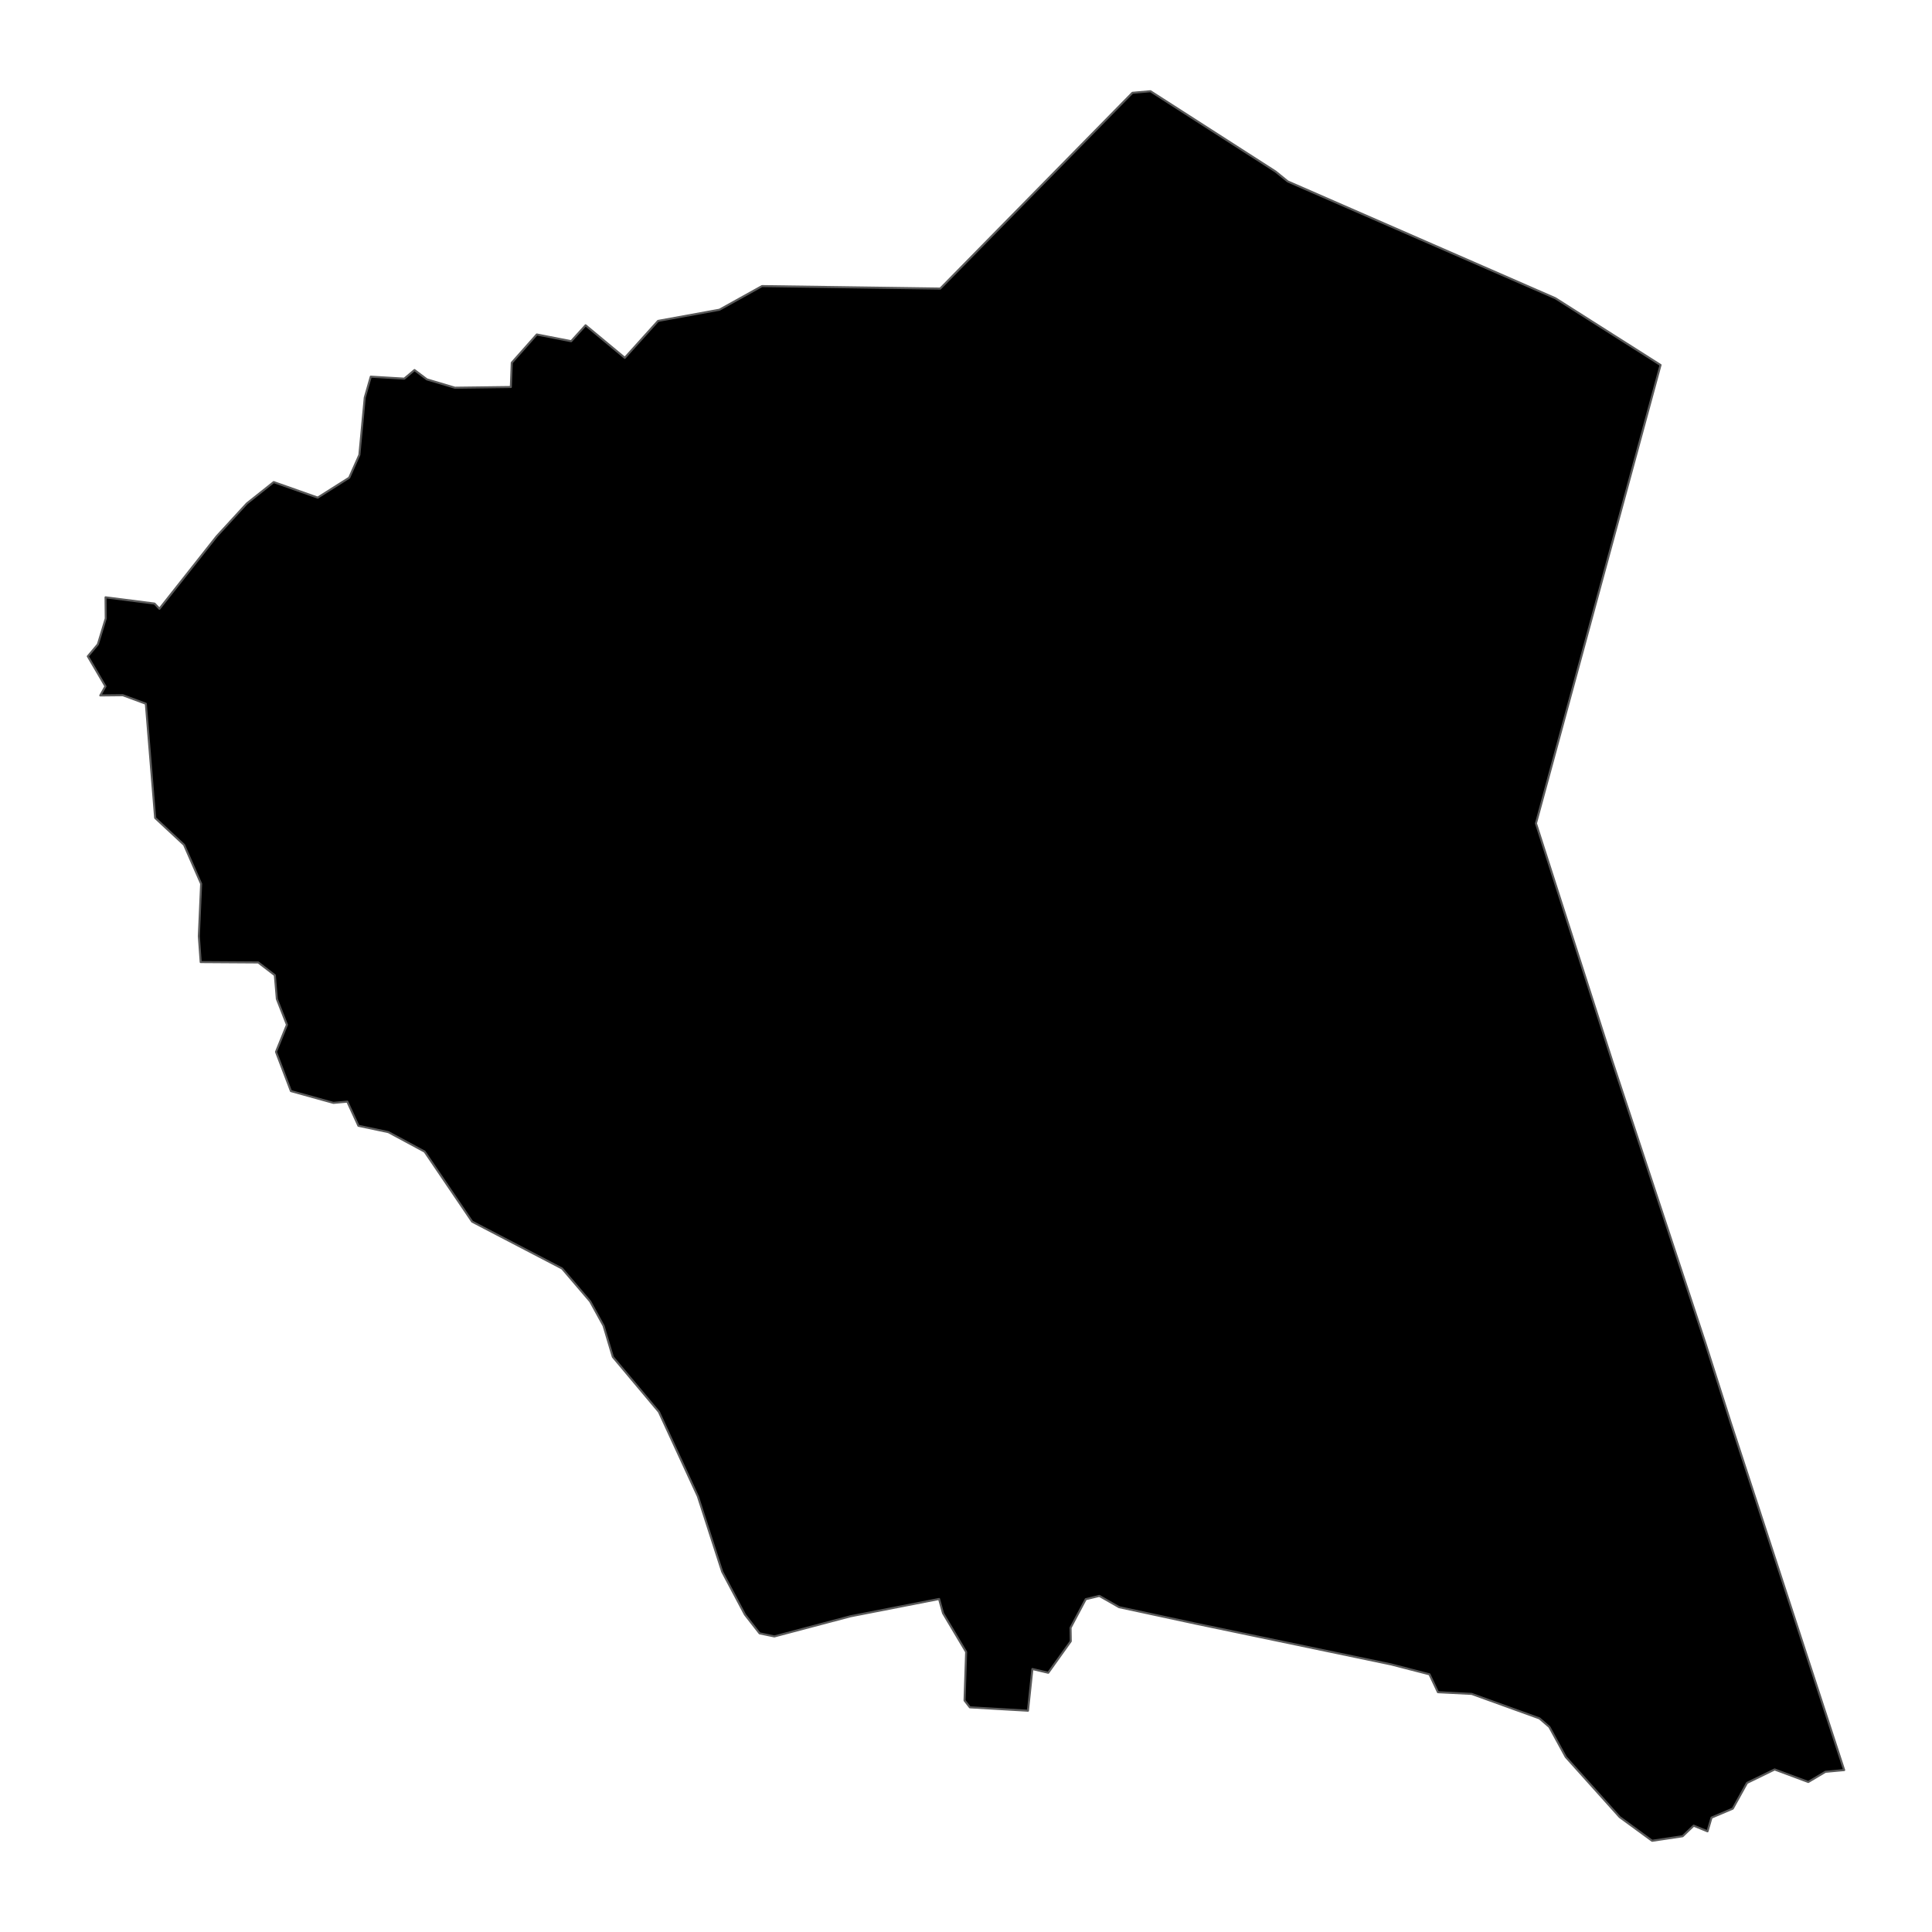 <?xml version='1.0' encoding='UTF-8' ?>
<svg xmlns='http://www.w3.org/2000/svg' xmlns:xlink='http://www.w3.org/1999/xlink' class='svglite' width='1008.00pt' height='1008.00pt' viewBox='0 0 1008.00 1008.00'>
<defs>
  <style type='text/css'><![CDATA[
    .svglite line, .svglite polyline, .svglite polygon, .svglite path, .svglite rect, .svglite circle {
      fill: none;
      stroke: #000000;
      stroke-linecap: round;
      stroke-linejoin: round;
      stroke-miterlimit: 10.00;
    }
    .svglite text {
      white-space: pre;
    }
  ]]></style>
</defs>
<rect width='100%' height='100%' style='stroke: none; fill: none;'/>
<defs>
  <clipPath id='cpMC4wMHwxMDA4LjAwfDAuMDB8MTAwOC4wMA=='>
    <rect x='0.00' y='0.00' width='1008.00' height='1008.00' />
  </clipPath>
</defs>
<g clip-path='url(#cpMC4wMHwxMDA4LjAwfDAuMDB8MTAwOC4wMA==)'>
</g>
<defs>
  <clipPath id='cpMC4wMHwxMDA4LjAwfDEuOTV8MTAwNi4wNQ=='>
    <rect x='0.00' y='1.95' width='1008.00' height='1004.10' />
  </clipPath>
</defs>
<g clip-path='url(#cpMC4wMHwxMDA4LjAwfDEuOTV8MTAwNi4wNQ==)'>
<path d='M 962.18 923.52 L 962.18 923.52 L 952.40 924.42 L 943.45 929.73 L 925.90 923.20 L 911.49 930.21 L 904.06 943.63 L 892.97 948.32 L 890.87 955.47 L 883.66 952.52 L 877.88 958.04 L 861.97 960.41 L 845.05 948.04 L 816.92 916.69 L 808.36 901.02 L 803.19 896.55 L 767.82 883.78 L 750.24 882.89 L 745.82 873.56 L 725.75 868.38 L 623.74 847.10 L 583.86 838.52 L 573.55 832.64 L 566.47 834.37 L 558.55 849.27 L 558.66 856.30 L 546.91 872.74 L 538.64 870.79 L 536.33 892.54 L 506.02 890.78 L 503.24 887.22 L 504.07 861.90 L 492.02 841.69 L 489.96 834.25 L 443.69 843.29 L 404.01 853.79 L 396.31 852.19 L 388.67 842.41 L 376.81 820.07 L 364.12 780.73 L 343.78 736.64 L 319.75 707.97 L 314.90 691.70 L 307.91 679.00 L 293.26 661.83 L 246.33 637.38 L 221.55 600.85 L 202.64 590.68 L 187.00 587.37 L 181.21 574.77 L 173.96 575.42 L 151.79 569.26 L 144.00 548.80 L 149.72 534.66 L 144.45 521.20 L 143.39 508.80 L 134.73 502.15 L 104.71 501.96 L 103.74 488.45 L 104.94 461.11 L 96.04 440.80 L 80.95 426.75 L 76.09 367.16 L 64.08 362.72 L 52.32 362.84 L 55.01 358.08 L 45.82 342.42 L 51.07 336.17 L 55.17 322.69 L 55.07 311.64 L 80.64 314.91 L 83.19 317.61 L 113.06 279.80 L 128.77 262.69 L 142.81 251.52 L 165.76 259.62 L 182.20 249.23 L 187.50 237.31 L 190.31 207.44 L 193.45 196.52 L 210.92 197.56 L 216.26 193.07 L 222.74 197.94 L 237.35 202.29 L 266.53 201.92 L 267.01 189.24 L 280.07 174.51 L 298.00 178.02 L 305.53 169.72 L 325.97 186.69 L 343.33 167.43 L 375.36 161.60 L 397.58 149.26 L 490.56 150.56 L 590.82 48.42 L 600.25 47.59 L 665.46 89.46 L 671.89 94.67 L 811.49 155.60 L 866.37 190.44 L 801.37 429.58 L 841.36 554.16 L 889.80 700.86 L 902.96 742.18 L 962.18 923.52 Z' style='fill-rule: evenodd; fill: #000000; stroke-width: 1.07; stroke: #595959; stroke-linecap: butt;' />
</g>
<g clip-path='url(#cpMC4wMHwxMDA4LjAwfDAuMDB8MTAwOC4wMA==)'>
</g>
</svg>
